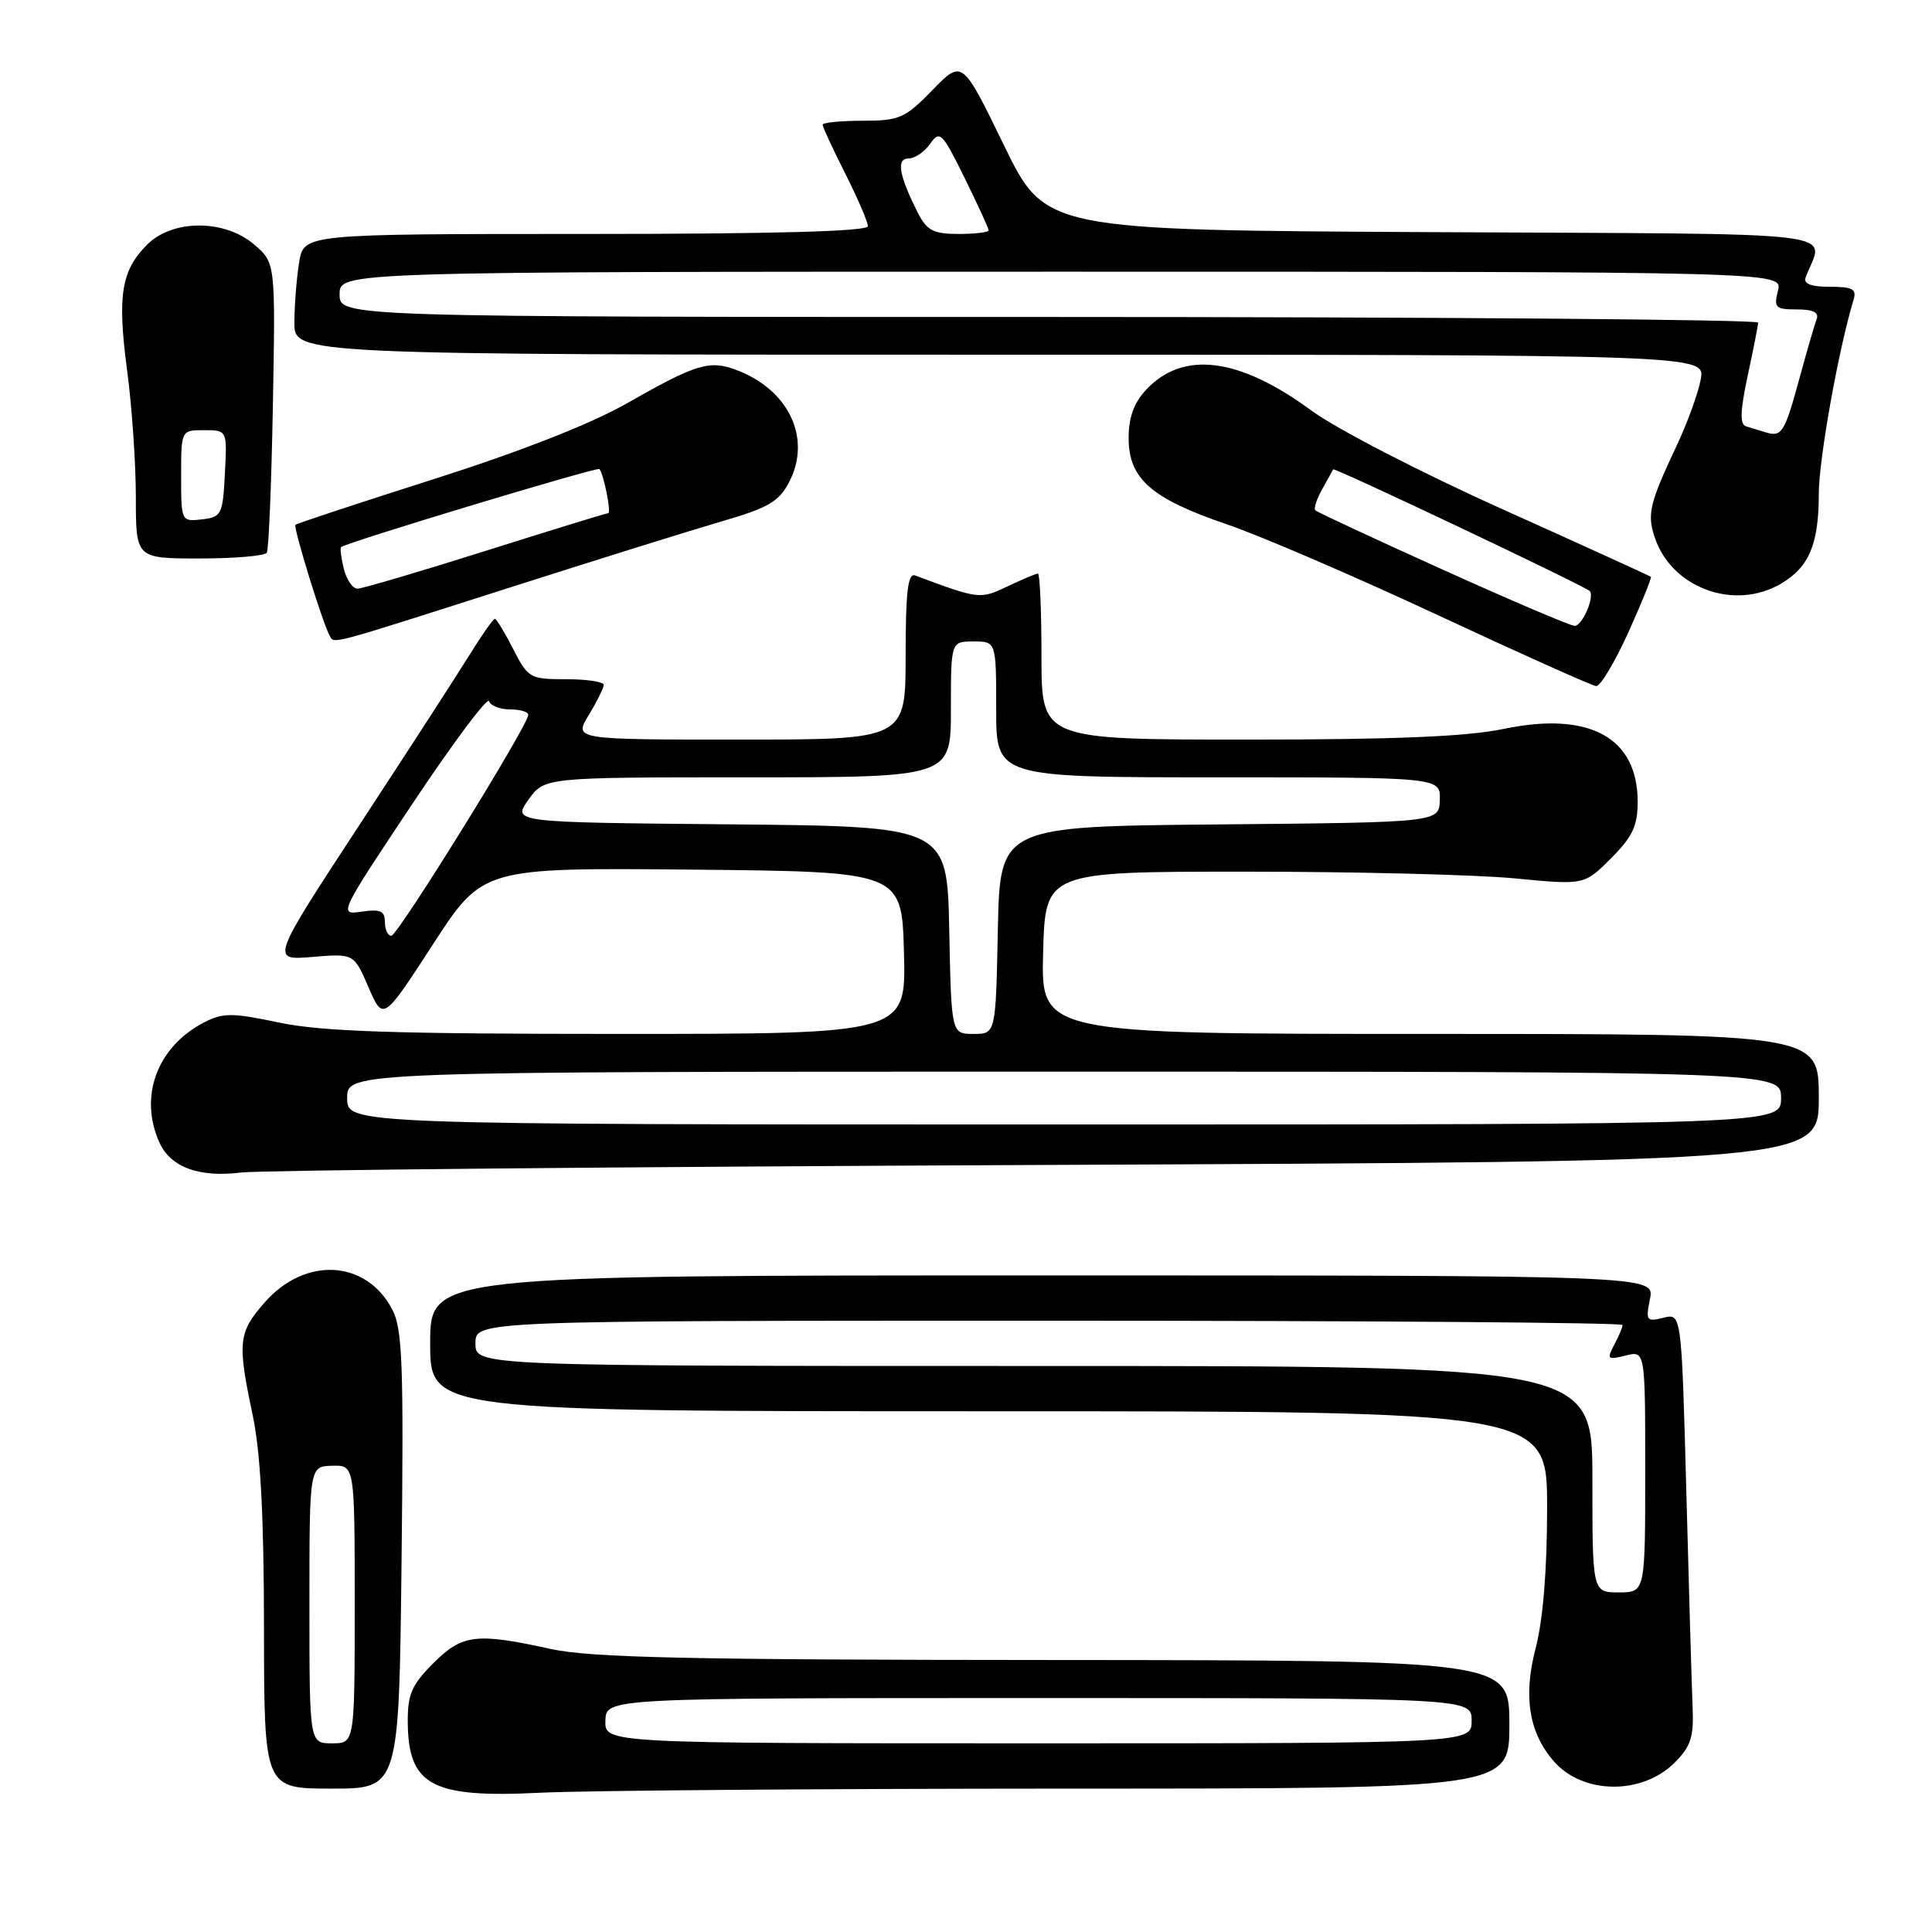 <?xml version="1.0" encoding="UTF-8" standalone="no"?>
<!DOCTYPE svg PUBLIC "-//W3C//DTD SVG 1.1//EN" "http://www.w3.org/Graphics/SVG/1.1/DTD/svg11.dtd" >
<svg xmlns="http://www.w3.org/2000/svg" xmlns:xlink="http://www.w3.org/1999/xlink" version="1.1" viewBox="0 0 256 256">
 <g >
 <path fill="currentColor"
d=" M 141.25 237.00 C 200.00 237.00 200.00 237.00 200.00 228.50 C 200.00 220.00 200.00 220.00 139.75 219.96 C 91.31 219.94 78.23 219.65 73.00 218.50 C 63.08 216.32 61.26 216.54 57.40 220.40 C 54.56 223.24 54.01 224.51 54.03 228.15 C 54.09 236.59 57.19 238.26 71.50 237.55 C 77.55 237.25 108.94 237.01 141.25 237.00 Z  M 53.21 206.75 C 53.50 180.71 53.33 176.08 51.97 173.50 C 48.52 166.92 40.43 166.47 35.08 172.57 C 31.57 176.56 31.43 177.83 33.48 187.50 C 34.52 192.41 34.97 200.85 34.98 215.75 C 35.00 237.00 35.00 237.00 43.93 237.00 C 52.87 237.00 52.87 237.00 53.21 206.75 Z  M 221.90 233.56 C 224.04 231.42 224.45 230.15 224.28 226.23 C 224.17 223.63 223.79 210.81 223.45 197.75 C 222.81 174.01 222.81 174.01 220.41 174.61 C 218.17 175.17 218.05 175.00 218.63 172.11 C 219.25 169.00 219.25 169.00 138.12 169.00 C 57.00 169.00 57.00 169.00 57.00 178.00 C 57.00 187.00 57.00 187.00 131.00 187.00 C 205.00 187.00 205.00 187.00 205.00 199.79 C 205.00 208.03 204.46 214.66 203.47 218.44 C 201.82 224.79 202.59 229.59 205.88 233.37 C 209.72 237.79 217.57 237.88 221.90 233.56 Z  M 138.75 154.36 C 241.00 153.92 241.00 153.92 241.00 145.46 C 241.00 137.00 241.00 137.00 189.47 137.00 C 137.93 137.00 137.93 137.00 138.22 126.25 C 138.50 115.50 138.50 115.50 165.00 115.50 C 179.57 115.50 195.64 115.90 200.71 116.39 C 209.92 117.28 209.92 117.28 213.46 113.74 C 216.32 110.88 217.00 109.44 217.00 106.23 C 217.00 97.71 210.58 94.22 199.27 96.58 C 194.39 97.60 184.90 98.00 165.25 98.00 C 138.00 98.00 138.00 98.00 138.00 87.00 C 138.00 80.95 137.79 76.00 137.53 76.00 C 137.28 76.00 135.47 76.76 133.52 77.69 C 129.87 79.43 129.75 79.42 121.25 76.25 C 120.30 75.90 120.00 78.43 120.00 86.89 C 120.00 98.00 120.00 98.00 98.01 98.00 C 76.03 98.00 76.03 98.00 78.01 94.75 C 79.10 92.96 79.99 91.16 80.00 90.75 C 80.00 90.34 77.76 90.00 75.02 90.00 C 70.22 90.00 69.97 89.86 68.00 86.00 C 66.88 83.80 65.78 82.00 65.57 82.00 C 65.35 82.00 63.85 84.14 62.23 86.75 C 60.62 89.36 54.02 99.55 47.58 109.38 C 35.87 127.26 35.87 127.26 41.38 126.80 C 46.89 126.34 46.89 126.34 48.83 130.82 C 50.77 135.30 50.77 135.30 57.37 125.13 C 63.96 114.97 63.96 114.97 91.73 115.23 C 119.50 115.50 119.50 115.50 119.78 126.25 C 120.07 137.00 120.07 137.00 82.10 137.00 C 52.21 137.00 42.62 136.68 37.01 135.50 C 30.72 134.18 29.56 134.18 27.03 135.48 C 20.81 138.70 18.36 145.32 21.14 151.42 C 22.64 154.69 26.41 156.06 32.00 155.36 C 34.48 155.06 82.51 154.60 138.75 154.36 Z  M 215.75 83.83 C 217.53 79.88 218.88 76.56 218.75 76.43 C 218.61 76.31 209.76 72.27 199.08 67.47 C 188.28 62.62 177.02 56.80 173.74 54.38 C 164.19 47.36 156.78 46.42 151.90 51.61 C 150.25 53.36 149.55 55.29 149.55 58.06 C 149.55 63.43 152.54 66.06 162.55 69.47 C 166.97 70.97 179.57 76.40 190.55 81.52 C 201.52 86.64 210.95 90.86 211.50 90.91 C 212.05 90.95 213.96 87.77 215.75 83.83 Z  M 66.84 78.08 C 78.75 74.27 91.76 70.21 95.74 69.05 C 101.83 67.28 103.23 66.46 104.58 63.85 C 107.56 58.09 104.54 51.66 97.62 49.04 C 94.00 47.67 92.30 48.19 83.00 53.48 C 78.24 56.19 68.93 59.84 57.50 63.48 C 47.60 66.63 39.34 69.36 39.15 69.54 C 38.82 69.85 42.76 82.60 43.69 84.25 C 44.31 85.33 43.30 85.60 66.84 78.08 Z  M 236.01 77.33 C 239.72 75.14 241.00 72.09 241.00 65.44 C 241.00 60.88 243.61 46.30 245.60 39.75 C 246.04 38.30 245.50 38.00 242.46 38.00 C 239.94 38.00 238.93 37.61 239.26 36.75 C 241.62 30.45 246.53 31.05 189.81 30.76 C 138.50 30.50 138.50 30.50 133.00 19.19 C 127.50 7.88 127.50 7.88 123.55 11.94 C 119.91 15.68 119.17 16.00 114.30 16.00 C 111.38 16.00 109.00 16.24 109.00 16.53 C 109.00 16.82 110.35 19.73 112.00 23.00 C 113.65 26.27 115.00 29.41 115.00 29.97 C 115.00 30.66 102.57 31.00 77.63 31.00 C 40.26 31.00 40.26 31.00 39.64 34.75 C 39.30 36.81 39.02 40.41 39.01 42.75 C 39.00 47.00 39.00 47.00 132.47 47.00 C 225.95 47.00 225.95 47.00 225.36 50.25 C 225.04 52.04 223.61 55.98 222.19 59.00 C 218.56 66.71 218.22 68.13 219.27 71.24 C 221.52 77.94 229.85 80.97 236.01 77.33 Z  M 35.35 73.24 C 35.61 72.83 35.97 64.01 36.16 53.66 C 36.50 34.83 36.50 34.83 33.69 32.41 C 29.77 29.04 22.87 29.04 19.50 32.41 C 16.06 35.85 15.53 39.18 16.84 49.05 C 17.48 53.82 18.00 61.39 18.00 65.86 C 18.00 74.00 18.00 74.00 26.44 74.00 C 31.08 74.00 35.09 73.66 35.35 73.24 Z  M 80.22 228.00 C 80.30 225.00 80.30 225.00 137.65 225.00 C 195.00 225.00 195.00 225.00 195.00 228.00 C 195.00 231.00 195.00 231.00 137.57 231.00 C 80.13 231.00 80.13 231.00 80.22 228.00 Z  M 41.00 212.65 C 41.00 194.30 41.00 194.30 44.00 194.22 C 47.00 194.13 47.00 194.13 47.00 212.57 C 47.00 231.00 47.00 231.00 44.00 231.00 C 41.00 231.00 41.00 231.00 41.00 212.65 Z  M 211.00 196.00 C 211.00 181.00 211.00 181.00 137.00 181.00 C 63.00 181.00 63.00 181.00 63.00 178.00 C 63.00 175.00 63.00 175.00 139.00 175.00 C 180.80 175.00 215.00 175.25 215.00 175.57 C 215.00 175.88 214.50 177.06 213.89 178.20 C 212.88 180.10 213.00 180.22 215.39 179.62 C 218.00 178.96 218.00 178.96 218.00 194.98 C 218.00 211.00 218.00 211.00 214.50 211.00 C 211.00 211.00 211.00 211.00 211.00 196.00 Z  M 46.00 145.50 C 46.00 142.00 46.00 142.00 141.00 142.00 C 236.00 142.00 236.00 142.00 236.00 145.50 C 236.00 149.00 236.00 149.00 141.00 149.00 C 46.00 149.00 46.00 149.00 46.00 145.50 Z  M 125.78 123.25 C 125.50 109.50 125.50 109.50 96.69 109.23 C 67.89 108.97 67.89 108.97 70.01 105.98 C 72.14 103.00 72.14 103.00 99.07 103.00 C 126.00 103.00 126.00 103.00 126.00 94.00 C 126.00 85.00 126.00 85.00 129.00 85.00 C 132.00 85.00 132.00 85.00 132.00 94.00 C 132.00 103.00 132.00 103.00 161.43 103.00 C 190.87 103.00 190.87 103.00 190.78 105.99 C 190.70 108.97 190.70 108.97 161.60 109.24 C 132.50 109.50 132.50 109.50 132.22 123.25 C 131.94 137.00 131.94 137.00 129.00 137.00 C 126.06 137.00 126.06 137.00 125.78 123.25 Z  M 51.00 122.17 C 51.00 120.70 50.40 120.43 47.91 120.80 C 44.85 121.25 44.90 121.14 54.63 106.53 C 60.02 98.44 64.60 92.31 64.80 92.91 C 65.00 93.51 66.25 94.00 67.58 94.00 C 68.91 94.00 70.00 94.32 70.00 94.72 C 70.00 96.09 52.70 124.00 51.85 124.00 C 51.38 124.00 51.00 123.18 51.00 122.17 Z  M 191.11 75.45 C 182.09 71.38 174.52 67.86 174.29 67.62 C 174.05 67.39 174.46 66.14 175.18 64.85 C 175.91 63.56 176.57 62.36 176.65 62.19 C 176.78 61.90 209.98 77.64 210.64 78.31 C 211.36 79.02 209.64 82.99 208.63 82.93 C 208.01 82.89 200.12 79.53 191.11 75.45 Z  M 45.56 75.38 C 45.20 73.94 45.04 72.64 45.20 72.49 C 45.86 71.89 79.16 61.83 79.43 62.15 C 80.00 62.84 81.03 68.00 80.59 68.00 C 80.35 68.00 73.03 70.25 64.32 73.00 C 55.62 75.75 47.99 78.00 47.36 78.00 C 46.73 78.00 45.92 76.82 45.56 75.38 Z  M 234.00 57.30 C 233.18 57.05 231.99 56.69 231.36 56.49 C 230.52 56.24 230.58 54.48 231.57 49.82 C 232.32 46.35 232.95 43.16 232.96 42.75 C 232.98 42.34 190.70 42.00 139.00 42.00 C 45.00 42.00 45.00 42.00 45.00 39.00 C 45.00 36.00 45.00 36.00 140.61 36.00 C 236.22 36.00 236.22 36.00 235.59 38.50 C 235.02 40.77 235.25 41.00 238.09 41.00 C 240.25 41.00 241.06 41.40 240.71 42.30 C 240.44 43.02 239.42 46.51 238.46 50.05 C 236.48 57.33 236.10 57.93 234.00 57.30 Z  M 121.65 28.25 C 119.12 23.27 118.72 21.00 120.38 21.00 C 121.21 21.00 122.50 20.12 123.25 19.05 C 124.53 17.23 124.84 17.54 127.81 23.57 C 129.56 27.13 131.00 30.25 131.00 30.52 C 131.00 30.78 129.21 31.00 127.03 31.00 C 123.70 31.00 122.82 30.55 121.65 28.25 Z  M 24.00 63.07 C 24.00 57.00 24.00 57.00 27.05 57.00 C 30.10 57.00 30.10 57.00 29.80 62.75 C 29.52 68.19 29.35 68.52 26.75 68.82 C 24.02 69.13 24.00 69.09 24.00 63.07 Z "/>
</g>
</svg>